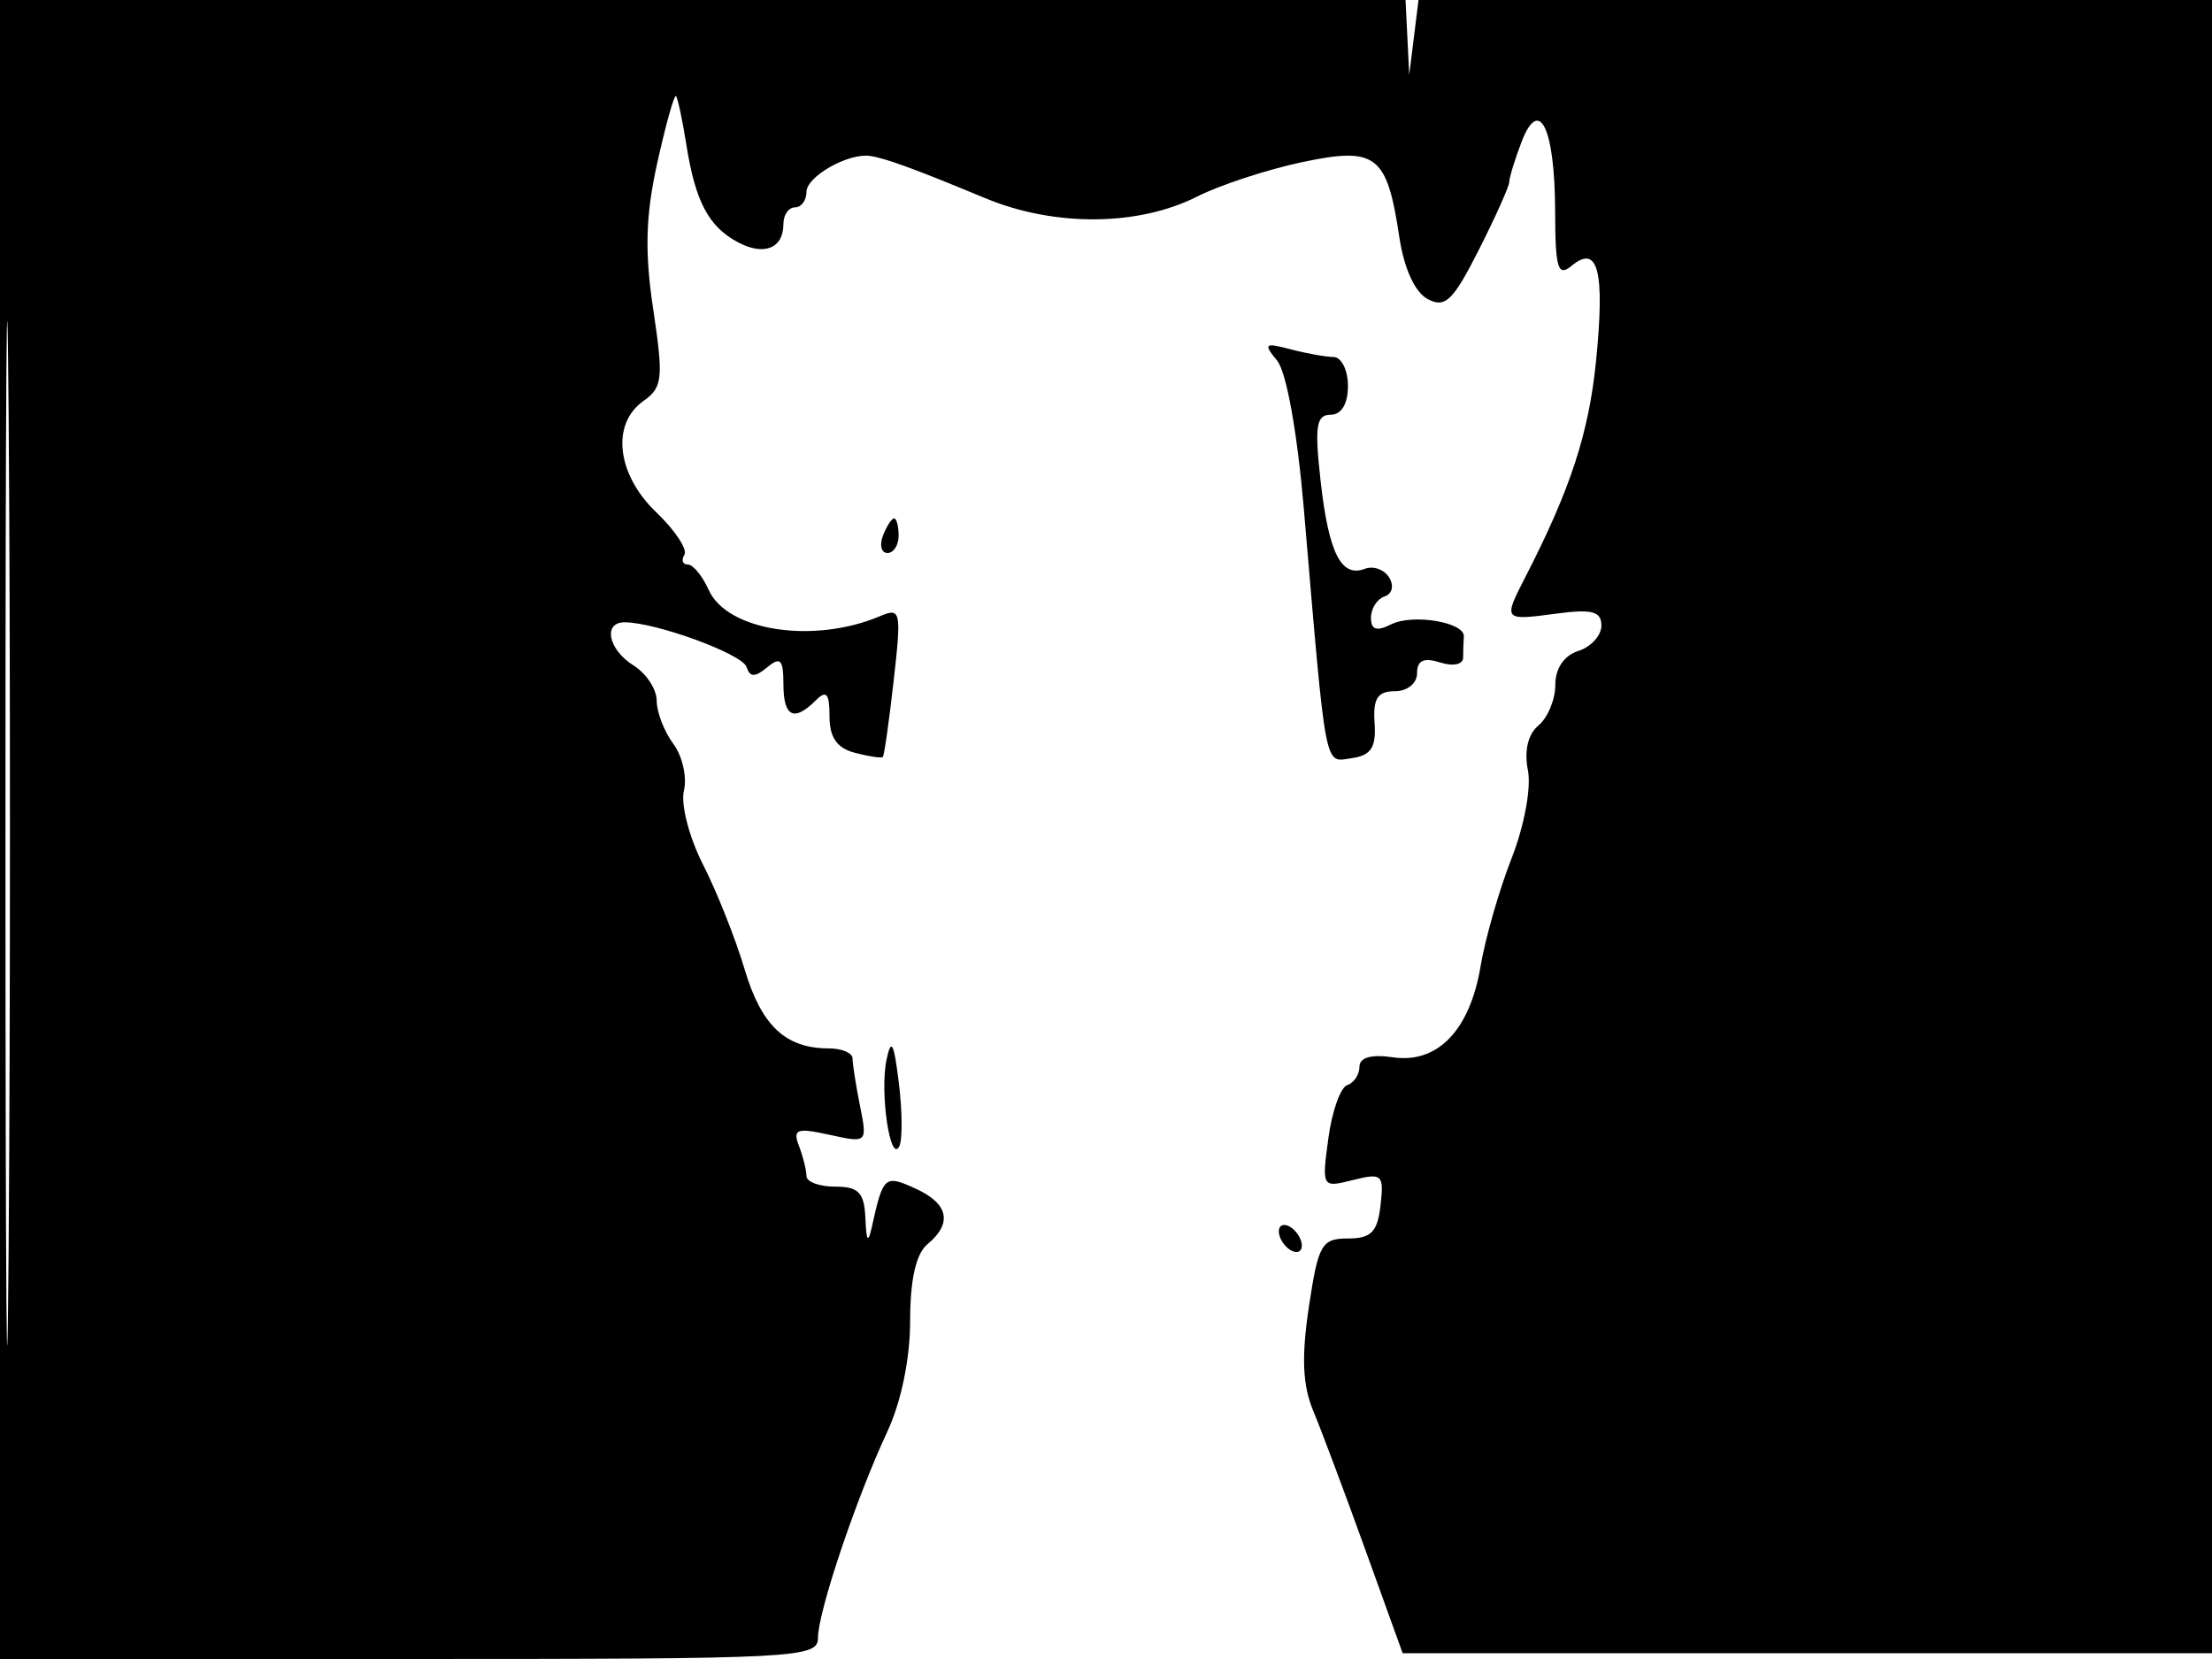 <svg xmlns="http://www.w3.org/2000/svg" width="192" height="144" viewBox="0 0 192 144" version="1.1">
	<path d="M 0 72 L 0 144 35.500 144 C 69.328 144, 71 143.913, 71 142.157 C 71 139.911, 74.319 130.046, 77.020 124.261 C 78.224 121.684, 79 117.909, 79 114.633 C 79 111.064, 79.506 108.825, 80.500 108 C 82.700 106.174, 82.336 104.474, 79.466 103.167 C 76.790 101.947, 76.656 102.065, 75.675 106.500 C 75.351 107.963, 75.201 107.761, 75.116 105.750 C 75.022 103.514, 74.532 103, 72.500 103 C 71.125 103, 70 102.587, 70 102.082 C 70 101.577, 69.707 100.401, 69.350 99.469 C 68.789 98.009, 69.155 97.875, 71.997 98.499 C 75.282 99.221, 75.292 99.211, 74.647 95.987 C 74.291 94.207, 74 92.356, 74 91.875 C 74 91.394, 73.070 91, 71.934 91 C 68.184 91, 66.086 89.028, 64.634 84.140 C 63.846 81.486, 62.220 77.392, 61.021 75.042 C 59.819 72.686, 59.075 69.811, 59.362 68.634 C 59.648 67.460, 59.234 65.626, 58.441 64.559 C 57.649 63.491, 57 61.808, 57 60.817 C 57 59.827, 56.100 58.455, 55 57.768 C 52.780 56.382, 52.303 53.992, 54.250 54.015 C 57.019 54.049, 64.422 56.767, 64.796 57.887 C 65.100 58.800, 65.527 58.807, 66.597 57.919 C 67.740 56.971, 68 57.241, 68 59.378 C 68 62.221, 68.914 62.686, 70.800 60.800 C 71.733 59.867, 72 60.174, 72 62.183 C 72 64.006, 72.649 64.937, 74.206 65.344 C 75.420 65.661, 76.510 65.823, 76.629 65.704 C 76.748 65.585, 77.172 62.604, 77.570 59.080 C 78.254 53.037, 78.187 52.718, 76.398 53.478 C 70.631 55.924, 63.115 54.775, 61.513 51.202 C 60.970 49.991, 60.156 49, 59.704 49 C 59.252 49, 59.118 48.619, 59.405 48.153 C 59.693 47.687, 58.595 46.028, 56.964 44.466 C 53.528 41.174, 53.024 36.803, 55.849 34.807 C 57.516 33.629, 57.600 32.846, 56.700 26.859 C 55.948 21.857, 56.035 18.718, 57.050 14.141 C 57.792 10.799, 58.522 8.189, 58.674 8.341 C 58.826 8.492, 59.231 10.390, 59.575 12.558 C 60.359 17.500, 61.500 19.662, 64.044 21.023 C 66.314 22.238, 68 21.564, 68 19.441 C 68 18.648, 68.450 18, 69 18 C 69.550 18, 70 17.397, 70 16.661 C 70 15.323, 73.607 13.273, 75.500 13.534 C 76.828 13.718, 79.462 14.682, 85.500 17.195 C 91.521 19.700, 98.796 19.648, 103.908 17.063 C 105.883 16.064, 109.968 14.723, 112.984 14.083 C 119.454 12.712, 120.386 13.422, 121.454 20.542 C 121.868 23.300, 122.805 25.361, 123.918 25.956 C 125.440 26.770, 126.119 26.118, 128.357 21.694 C 129.811 18.822, 131 16.170, 131 15.801 C 131 15.432, 131.476 13.879, 132.057 12.349 C 133.604 8.281, 134.966 11.083, 134.985 18.372 C 134.998 23.313, 135.224 24.059, 136.411 23.074 C 138.702 21.172, 139.309 23.486, 138.547 31.221 C 137.921 37.570, 136.329 42.447, 132.365 50.154 C 130.473 53.833, 130.509 53.876, 135 53.273 C 138.191 52.845, 139 53.053, 139 54.301 C 139 55.161, 138.100 56.151, 137 56.500 C 135.760 56.893, 135 58.013, 135 59.445 C 135 60.716, 134.344 62.299, 133.542 62.965 C 132.626 63.725, 132.284 65.168, 132.620 66.852 C 132.924 68.372, 132.310 71.686, 131.200 74.515 C 130.124 77.257, 128.917 81.460, 128.516 83.856 C 127.585 89.429, 124.783 92.342, 120.901 91.772 C 119.027 91.497, 118 91.786, 118 92.590 C 118 93.274, 117.521 93.993, 116.935 94.188 C 116.350 94.383, 115.613 96.470, 115.297 98.825 C 114.726 103.077, 114.742 103.103, 117.440 102.426 C 119.970 101.791, 120.135 101.942, 119.829 104.622 C 119.564 106.938, 119.011 107.500, 117 107.500 C 114.713 107.500, 114.424 108.008, 113.607 113.451 C 112.958 117.770, 113.062 120.238, 113.985 122.451 C 114.684 124.128, 116.718 129.550, 118.503 134.500 L 121.750 143.500 157.125 143.500 L 192.500 143.500 192.757 71.750 L 193.013 0 158.070 0 L 123.127 0 122.723 3.250 L 122.320 6.500 122.160 3.250 L 122 0 61 0 L 0 0 0 72 M 0.474 72.500 C 0.474 112.100, 0.598 128.154, 0.750 108.176 C 0.901 88.198, 0.901 55.798, 0.750 36.176 C 0.598 16.554, 0.474 32.900, 0.474 72.500 M 110.859 31.310 C 111.664 32.292, 112.609 37.558, 113.178 44.234 C 115.148 67.339, 114.920 66.152, 117.329 65.808 C 119.013 65.568, 119.458 64.881, 119.312 62.749 C 119.167 60.631, 119.568 60, 121.062 60 C 122.155 60, 123 59.317, 123 58.433 C 123 57.320, 123.581 57.050, 125 57.500 C 126.147 57.864, 127 57.680, 127 57.067 C 127 56.480, 127.027 55.663, 127.059 55.250 C 127.157 54.010, 122.627 53.250, 120.750 54.192 C 119.484 54.828, 119 54.669, 119 53.619 C 119 52.820, 119.530 51.990, 120.177 51.774 C 120.846 51.551, 121.018 50.839, 120.576 50.123 C 120.148 49.430, 119.201 49.093, 118.472 49.372 C 116.415 50.162, 115.330 48.009, 114.628 41.750 C 114.095 37.006, 114.246 36, 115.491 36 C 116.434 36, 117 35.062, 117 33.500 C 117 32.125, 116.438 30.994, 115.750 30.986 C 115.063 30.979, 113.375 30.676, 112 30.313 C 109.765 29.723, 109.644 29.829, 110.859 31.310 M 76.638 46.500 C 76.322 47.325, 76.499 48, 77.031 48 C 77.564 48, 78 47.325, 78 46.500 C 78 45.675, 77.823 45, 77.607 45 C 77.391 45, 76.955 45.675, 76.638 46.500 M 76.947 92 C 76.356 94.838, 77.272 101.027, 78.057 99.500 C 78.339 98.950, 78.323 96.475, 78.019 94 C 77.588 90.477, 77.355 90.043, 76.947 92 M 111 106.882 C 111 107.432, 111.450 108.160, 112 108.500 C 112.550 108.840, 113 108.668, 113 108.118 C 113 107.568, 112.550 106.840, 112 106.500 C 111.450 106.160, 111 106.332, 111 106.882" stroke="none" fill="black" fill-rule="evenodd"/>
</svg>